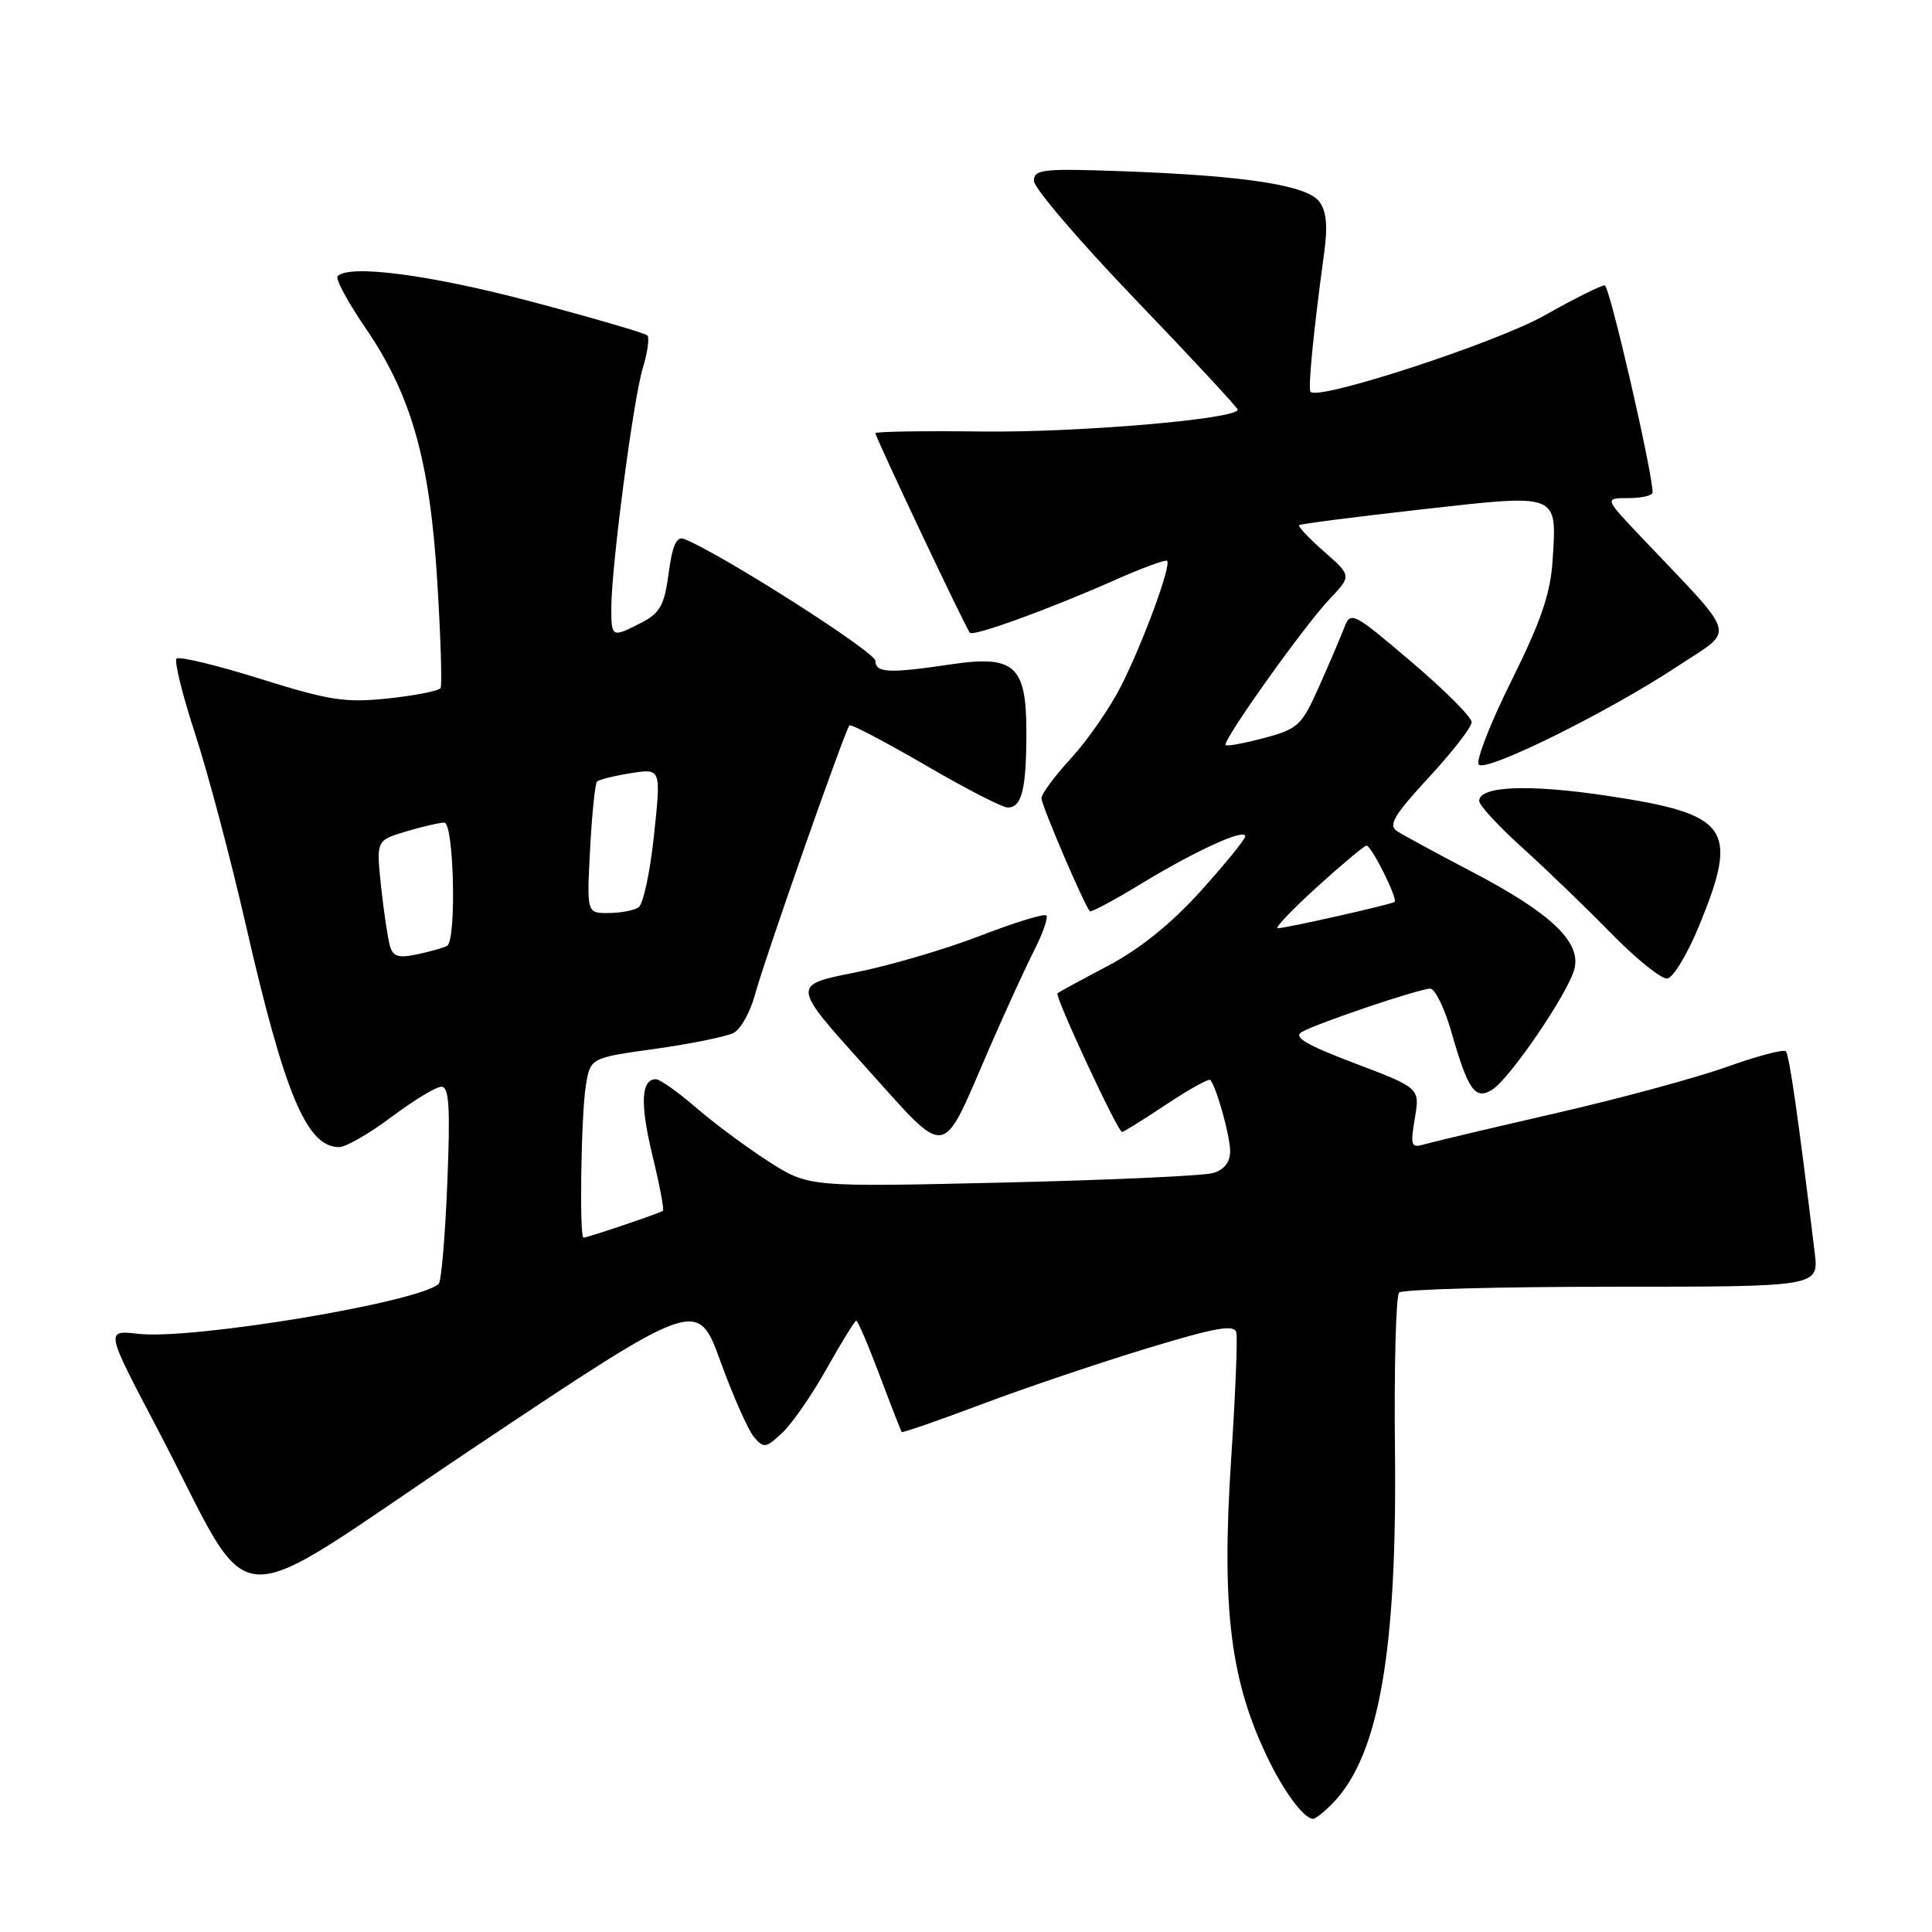 <?xml version="1.0" encoding="UTF-8" standalone="no"?>
<!DOCTYPE svg PUBLIC "-//W3C//DTD SVG 1.1//EN" "http://www.w3.org/Graphics/SVG/1.1/DTD/svg11.dtd" >
<svg xmlns="http://www.w3.org/2000/svg" xmlns:xlink="http://www.w3.org/1999/xlink" version="1.1" viewBox="0 0 256 256">
 <g >
 <path fill="currentColor"
d=" M 176.78 238.74 C 182.74 232.38 185.13 218.66 184.84 192.27 C 184.72 181.15 184.97 171.70 185.39 171.27 C 185.82 170.85 198.50 170.50 213.58 170.50 C 241.00 170.50 241.00 170.50 240.46 166.00 C 238.27 148.00 237.09 139.76 236.63 139.30 C 236.34 139.00 232.81 139.94 228.80 141.37 C 224.78 142.81 214.53 145.59 206.00 147.54 C 197.47 149.50 189.67 151.35 188.65 151.65 C 186.98 152.14 186.86 151.78 187.47 148.19 C 188.15 144.17 188.15 144.17 179.53 140.90 C 173.05 138.44 171.31 137.41 172.50 136.74 C 174.68 135.52 188.08 131.00 189.51 131.00 C 190.15 131.00 191.41 133.59 192.32 136.75 C 194.53 144.48 195.46 145.80 197.72 144.39 C 200.08 142.92 207.82 131.55 208.62 128.38 C 209.52 124.80 205.50 120.99 195.07 115.53 C 190.36 113.07 185.86 110.62 185.07 110.10 C 183.92 109.35 184.78 107.93 189.32 103.02 C 192.44 99.65 195.00 96.35 195.00 95.69 C 195.00 95.02 191.40 91.42 187.00 87.68 C 179.24 81.09 178.97 80.95 178.11 83.19 C 177.62 84.46 176.12 87.97 174.77 91.00 C 172.50 96.12 172.00 96.59 167.53 97.78 C 164.89 98.49 162.58 98.91 162.40 98.73 C 161.90 98.24 172.76 82.99 176.16 79.40 C 179.10 76.30 179.10 76.30 175.45 73.09 C 173.44 71.32 171.95 69.74 172.14 69.58 C 172.34 69.42 179.63 68.48 188.35 67.50 C 206.69 65.44 206.29 65.28 205.73 74.21 C 205.46 78.62 204.22 82.25 200.27 90.21 C 197.45 95.87 195.51 100.87 195.95 101.32 C 196.94 102.35 213.18 94.31 222.32 88.26 C 230.00 83.18 230.48 84.88 217.55 71.25 C 212.57 66.00 212.57 66.00 215.78 66.00 C 217.55 66.00 218.99 65.66 218.98 65.25 C 218.92 62.31 213.28 37.89 212.64 37.82 C 212.21 37.77 208.62 39.56 204.67 41.79 C 198.26 45.42 174.68 53.12 173.65 51.92 C 173.29 51.51 174.07 43.67 175.46 33.50 C 175.95 29.97 175.76 27.98 174.82 26.72 C 173.18 24.54 165.02 23.28 148.75 22.69 C 138.17 22.31 137.00 22.43 137.00 23.97 C 137.00 24.91 143.07 32.01 150.50 39.74 C 157.93 47.48 164.00 54.02 164.00 54.28 C 164.00 55.52 142.95 57.32 130.25 57.18 C 122.41 57.08 116.00 57.18 116.00 57.40 C 116.00 57.95 128.02 83.36 128.52 83.85 C 129.03 84.36 139.20 80.65 147.89 76.79 C 151.41 75.23 154.45 74.12 154.65 74.31 C 155.23 74.90 151.47 85.13 148.57 90.86 C 147.09 93.79 144.10 98.10 141.94 100.45 C 139.77 102.80 138.00 105.19 138.00 105.77 C 138.00 106.71 143.71 120.04 144.42 120.75 C 144.58 120.91 147.65 119.27 151.23 117.09 C 158.45 112.70 165.00 109.72 165.00 110.81 C 165.00 111.21 162.34 114.47 159.09 118.08 C 155.21 122.38 151.00 125.77 146.84 127.96 C 143.35 129.80 140.33 131.44 140.12 131.61 C 139.71 131.95 148.11 150.00 148.68 150.00 C 148.87 150.00 151.51 148.36 154.53 146.35 C 157.56 144.34 160.18 142.88 160.37 143.10 C 161.21 144.10 163.00 150.52 163.00 152.53 C 163.00 153.99 162.21 155.00 160.75 155.43 C 159.51 155.80 146.94 156.37 132.81 156.70 C 107.13 157.29 107.13 157.29 101.84 153.90 C 98.93 152.03 94.59 148.81 92.21 146.75 C 89.83 144.69 87.44 143.00 86.91 143.00 C 84.94 143.00 84.79 146.27 86.46 153.13 C 87.40 157.00 88.02 160.29 87.84 160.44 C 87.47 160.74 77.84 164.00 77.32 164.00 C 76.75 164.00 77.00 147.63 77.63 143.84 C 78.23 140.17 78.23 140.17 86.87 138.97 C 91.62 138.30 96.27 137.35 97.22 136.86 C 98.16 136.37 99.44 134.06 100.06 131.73 C 101.29 127.15 111.96 96.74 112.56 96.12 C 112.76 95.91 117.27 98.28 122.59 101.37 C 127.90 104.47 132.82 107.00 133.52 107.00 C 135.41 107.00 136.00 104.59 136.00 96.94 C 136.00 88.19 134.42 86.78 126.00 88.03 C 117.81 89.25 116.00 89.17 116.00 87.57 C 116.00 86.39 95.28 73.19 90.63 71.41 C 89.64 71.03 89.09 72.27 88.60 75.94 C 88.04 80.18 87.47 81.22 85.02 82.49 C 81.08 84.53 81.00 84.49 81.00 80.59 C 81.00 75.14 83.92 52.85 85.18 48.75 C 85.81 46.68 86.08 44.74 85.77 44.44 C 85.47 44.14 78.54 42.12 70.36 39.95 C 56.94 36.40 46.33 35.01 44.74 36.59 C 44.41 36.92 46.05 39.97 48.37 43.37 C 54.51 52.33 56.95 60.92 57.94 77.03 C 58.40 84.44 58.59 90.80 58.38 91.17 C 58.16 91.54 55.05 92.16 51.48 92.54 C 45.77 93.15 43.70 92.83 34.49 89.95 C 28.72 88.14 23.73 86.94 23.40 87.27 C 23.06 87.60 24.17 92.06 25.84 97.19 C 27.52 102.31 30.54 113.70 32.56 122.50 C 37.70 144.98 40.64 152.00 44.93 152.00 C 45.82 152.00 48.95 150.20 51.88 148.00 C 54.81 145.80 57.78 144.00 58.49 144.00 C 59.51 144.00 59.68 146.72 59.27 156.75 C 58.99 163.76 58.48 169.78 58.13 170.11 C 55.63 172.54 25.54 177.55 18.34 176.74 C 13.98 176.24 13.98 176.24 20.62 188.87 C 34.30 214.89 28.85 214.50 62.71 191.88 C 92.42 172.03 92.42 172.03 95.46 180.38 C 97.13 184.98 99.13 189.49 99.90 190.40 C 101.19 191.94 101.48 191.90 103.67 189.84 C 104.98 188.61 107.63 184.77 109.57 181.30 C 111.51 177.84 113.26 175.00 113.46 175.00 C 113.66 175.00 115.06 178.26 116.56 182.25 C 118.06 186.24 119.38 189.61 119.48 189.75 C 119.58 189.88 124.35 188.23 130.08 186.07 C 135.81 183.91 145.68 180.58 152.00 178.66 C 161.16 175.88 163.57 175.46 163.82 176.57 C 164.00 177.35 163.69 184.91 163.13 193.39 C 161.82 213.38 163.05 223.00 168.25 233.50 C 170.34 237.71 172.85 241.00 173.98 241.00 C 174.35 241.00 175.61 239.98 176.78 238.74 Z  M 131.07 138.95 C 133.20 134.05 135.89 128.18 137.04 125.92 C 138.19 123.66 138.91 121.58 138.64 121.30 C 138.36 121.03 134.39 122.25 129.82 124.02 C 125.24 125.79 117.77 127.98 113.21 128.88 C 104.91 130.53 104.91 130.53 114.60 141.28 C 125.84 153.75 124.58 153.92 131.07 138.95 Z  M 225.17 122.60 C 230.46 109.70 229.15 107.87 212.93 105.44 C 202.55 103.88 196.00 104.15 196.00 106.13 C 196.00 106.70 198.58 109.49 201.72 112.33 C 204.87 115.17 210.16 120.27 213.47 123.66 C 216.79 127.05 220.14 129.75 220.92 129.66 C 221.70 129.57 223.62 126.39 225.17 122.60 Z  M 51.66 125.31 C 51.38 124.31 50.85 120.77 50.49 117.43 C 49.85 111.36 49.85 111.36 53.79 110.18 C 55.96 109.53 58.24 109.00 58.87 109.00 C 60.15 109.00 60.51 124.58 59.25 125.32 C 58.84 125.57 57.08 126.07 55.34 126.44 C 52.79 126.99 52.07 126.77 51.66 125.31 Z  M 174.50 117.54 C 177.80 114.55 180.75 112.07 181.06 112.05 C 181.70 111.99 185.25 119.10 184.79 119.51 C 184.42 119.83 170.37 123.00 169.30 123.00 C 168.86 123.00 171.20 120.54 174.50 117.54 Z  M 78.19 112.51 C 78.44 107.85 78.85 103.82 79.11 103.56 C 79.36 103.30 81.38 102.80 83.59 102.45 C 87.60 101.81 87.60 101.81 86.66 110.65 C 86.15 115.52 85.23 119.83 84.61 120.23 C 84.00 120.64 82.21 120.98 80.62 120.98 C 77.75 121.00 77.75 121.00 78.19 112.51 Z "/>
</g>
</svg>
